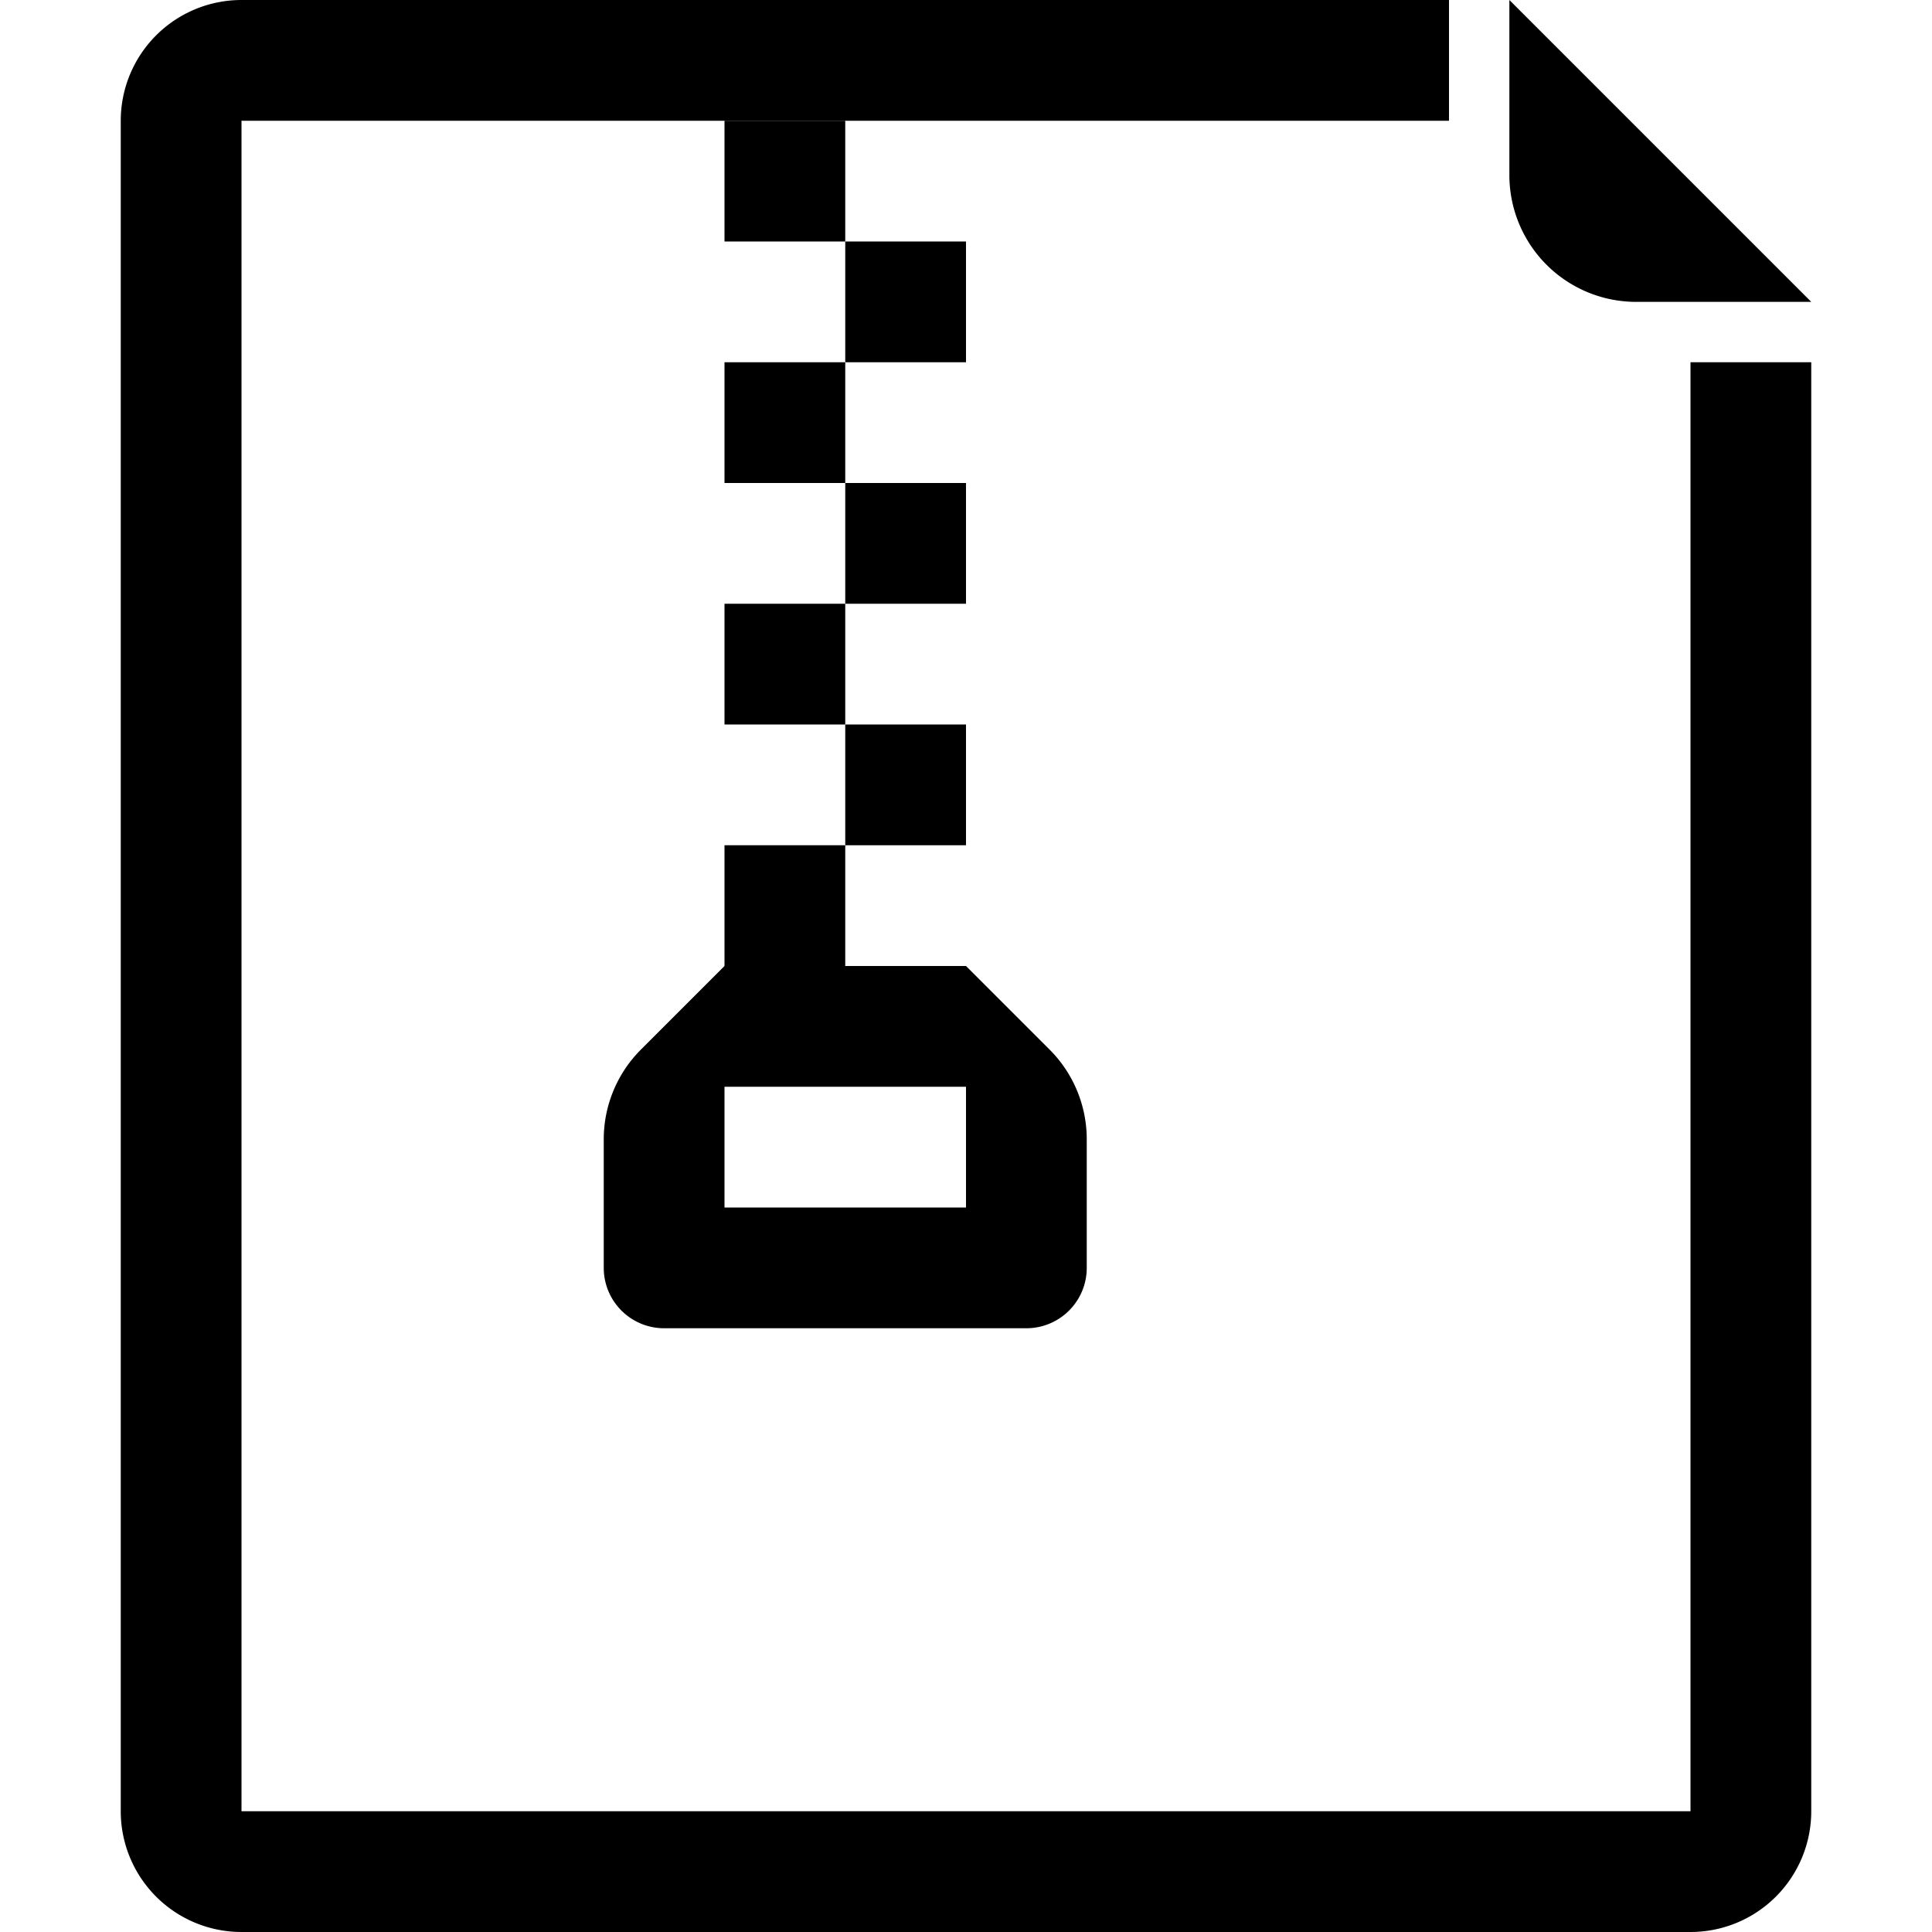 <svg xmlns="http://www.w3.org/2000/svg" viewBox="0 0 32 32">
  <title>file-zip</title>
  <g>
    <g>
      <path d="M28,6V30H4V2H24V0H4A2,2,0,0,0,2,2V30a2,2,0,0,0,2,2H28a2,2,0,0,0,2-2V6Z"/>
      <path d="M25,0V2.9A2.1,2.1,0,0,0,27.1,5H30Z"/>
    </g>
    <g>
      <rect x="12" y="2" width="2" height="2"/>
      <rect x="14" y="4" width="2" height="2"/>
      <rect x="12" y="6" width="2" height="2"/>
      <rect x="14" y="8" width="2" height="2"/>
      <rect x="12" y="10" width="2" height="2"/>
      <rect x="14" y="12" width="2" height="2"/>
    </g>
    <path d="M17.385,17.385,16,16H14V14H12v2l-1.385,1.385A2.1,2.1,0,0,0,10,18.87V21a1,1,0,0,0,1,1h6a1,1,0,0,0,1-1V18.87A2.1,2.1,0,0,0,17.385,17.385ZM16,20H12V18h4Z"/>
  </g>
</svg>
